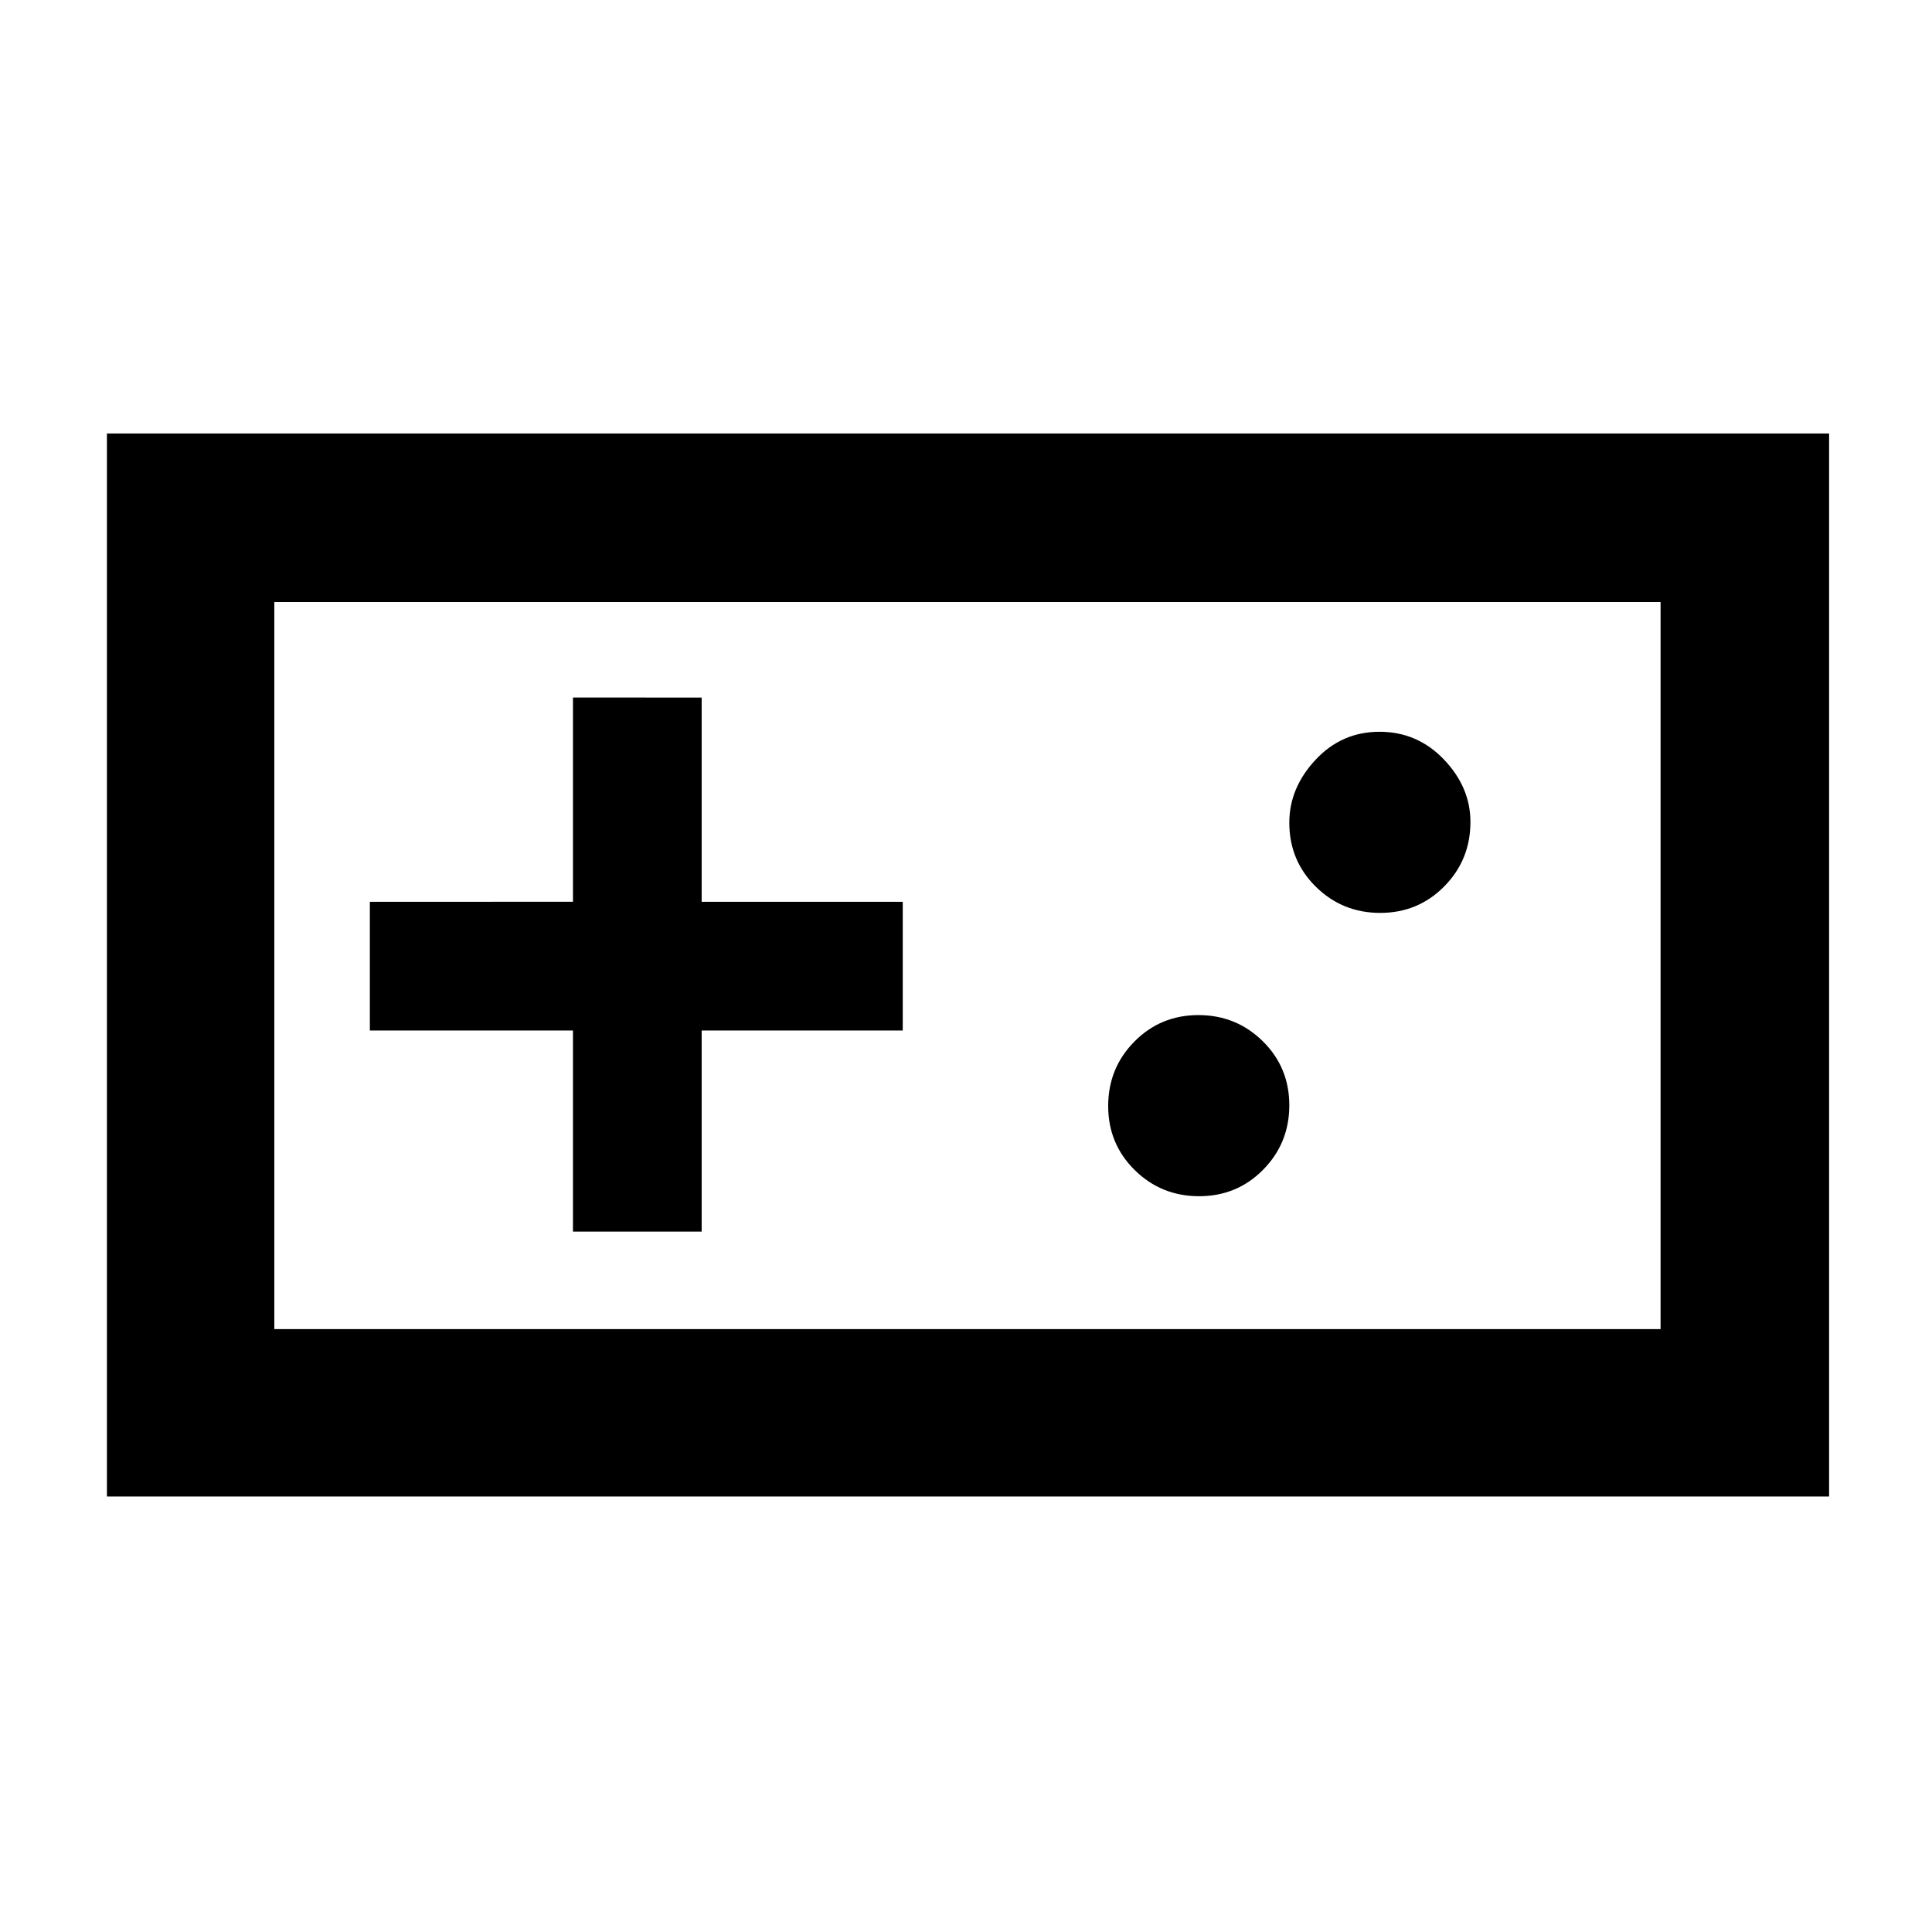 <svg xmlns="http://www.w3.org/2000/svg" height="48" viewBox="0 -960 960 960" width="48"><path d="M53.13-216.39v-528.22h855.74v528.22H53.13Zm83.17-83.18h688.83v-361.3H136.3v361.3Zm148.4-48.47h63.95v-99.92h99.92v-63.95h-99.92v-101.48H284.7v101.48H183.78v63.95H284.7v99.92Zm311.13-17.57q18.82 0 31.82-13.17 13-13.18 13-32.01 0-18.82-13.17-31.82-13.18-13-32-13-18.83 0-31.83 13.18-13 13.17-13 32 0 18.82 13.18 31.82t32 13Zm90-140.78q18.82 0 31.82-13.18 13-13.17 13-32 0-17.26-13.17-31.04-13.18-13.78-32-13.78-18.83 0-31.83 13.96t-13 31.21q0 18.83 13.18 31.83t32 13ZM136.3-299.57v-361.3 361.3Z"/></svg>
